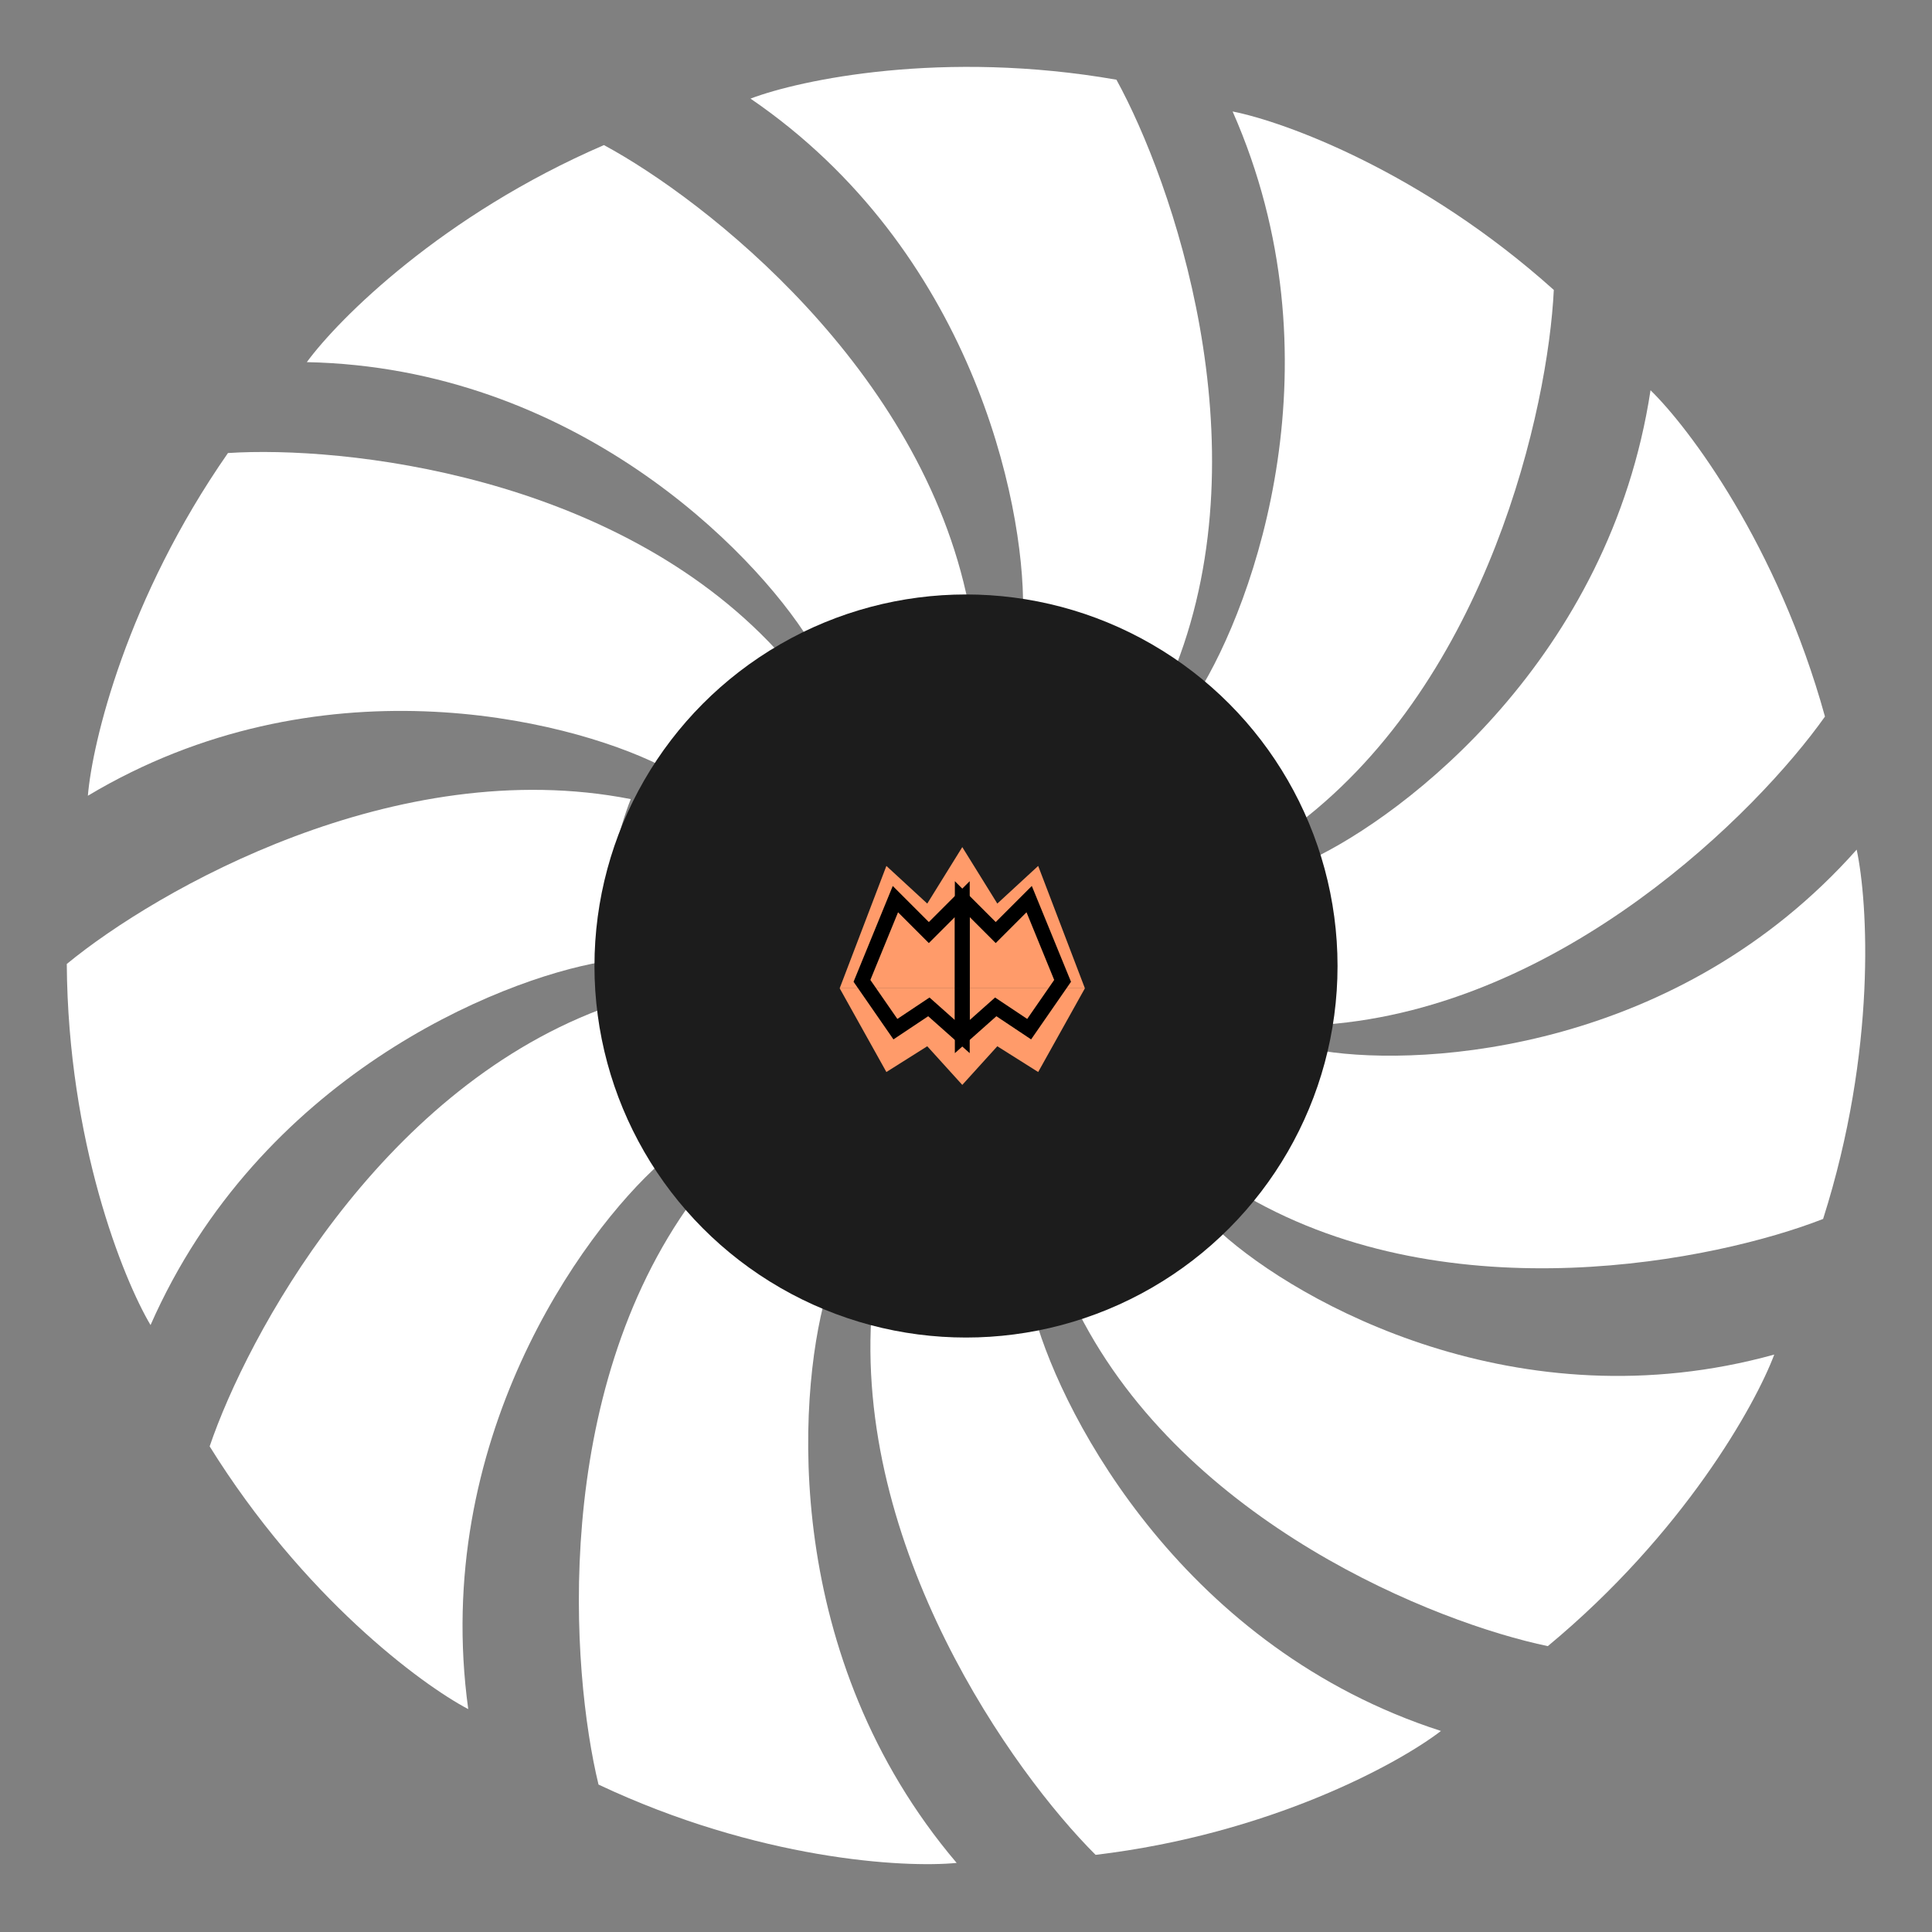 <svg width="260" height="260" viewBox="0 0 260 260" fill="none" xmlns="http://www.w3.org/2000/svg">
<rect x="0" y="0" width="260" height="260" fill="#808080" stroke="none"/>
<path d="M101 13.27C130.748 33.615 137.849 67.525 137.682 81.937C146.526 83.157 155.102 87.532 158.284 89.566C169.942 59.455 157.782 24.46 150.244 10.726C126.929 6.657 107.7 10.726 101 13.27Z" fill="white"/>
<path d="M165.88 15.002C180.554 48.254 168.872 81.077 161.196 93.333C168.082 99.083 173.092 107.392 174.736 110.827C200.394 91.236 208.339 54.792 209.105 39.019C191.395 23.131 172.909 16.387 165.88 15.002Z" fill="white"/>
<path d="M11.825 107.087C42.727 88.606 76.013 96.645 88.793 102.975C93.675 95.411 101.254 89.444 104.433 87.406C82.581 63.84 46.158 59.961 30.678 60.967C17.049 80.543 12.43 99.87 11.825 107.087Z" fill="white"/>
<path d="M41.291 48.735C77.185 49.463 101.344 74.03 108.936 86.222C117.017 82.385 126.564 81.343 130.328 81.302C123.959 49.609 94.971 26.912 81.273 19.525C59.513 28.927 45.552 42.916 41.291 48.735Z" fill="white"/>
<path d="M20.259 178.32C34.913 145.031 66.909 131.858 81.075 129.433C80.696 120.405 83.459 111.076 84.887 107.54C53.273 101.344 21.114 119.75 8.987 129.728C9.151 153.683 16.57 172.104 20.259 178.32Z" fill="white"/>
<path d="M63.014 230.005C58.064 194.011 78.222 165.989 88.919 156.478C83.901 149.005 81.379 139.626 80.745 135.87C50.832 147.234 33.261 179.788 28.214 194.645C40.817 214.913 56.665 226.664 63.014 230.005Z" fill="white"/>
<path d="M193.917 232.945C159.63 221.888 143.198 191.197 139.267 177.234C130.444 178.608 120.983 176.861 117.355 175.815C114.729 208.255 136.317 238.534 147.44 249.618C170.942 246.815 188.217 237.335 193.917 232.945Z" fill="white"/>
<path d="M128.743 250.703C105.303 223.092 107.241 188.297 111.14 174.35C102.919 170.828 95.775 164.316 93.23 161.5C74.168 187.651 76.831 224.836 80.546 240.16C101.998 250.271 121.615 251.402 128.743 250.703Z" fill="white"/>
<path d="M238.771 182.292C204.307 191.842 174.763 175.333 164.299 165.884C157.596 171.846 148.754 175.563 145.171 176.677C159.609 205.051 193.271 218.401 208.297 221.529C226.595 206.362 236.237 189.052 238.771 182.292Z" fill="white"/>
<path d="M222.121 52.52C216.651 88.512 189.256 109.673 176.242 115.755C178.952 124.367 178.714 134.098 178.257 137.887C210.314 135.517 236.507 109.263 245.596 96.432C239.217 73.36 227.288 57.544 222.121 52.52Z" fill="white"/>
<path d="M249.862 114.34C225.923 141.289 192.048 143.639 178.103 141.446C175.665 150.136 170.209 158.115 167.786 161.018C195.32 176.931 230.964 169.664 245.345 164.041C252.595 141.251 251.377 121.411 249.862 114.34Z" fill="white"/>
<circle cx="130" cy="130" r="50" fill="#1C1C1C"/>
<path d="M113 133L119.286 116.533L124.786 121.6L129.5 114L134.214 121.6L139.714 116.533L146 133H113Z" fill="#FF9B6A"/>
<path d="M146 133L139.714 144.267L134.214 140.8L129.5 146L124.786 140.8L119.286 144.267L113 133H146Z" fill="#FF9B6A"/>
<path d="M125 125.5L129.5 121V139.5L125 135.5L120.5 138.5L116 132L120.5 121L125 125.5Z" stroke="black" stroke-width="2"/>
<path d="M134 125.5L129.5 121V139.5L134 135.5L138.5 138.5L143 132L138.5 121L134 125.5Z" stroke="black" stroke-width="2"/>
</svg>
